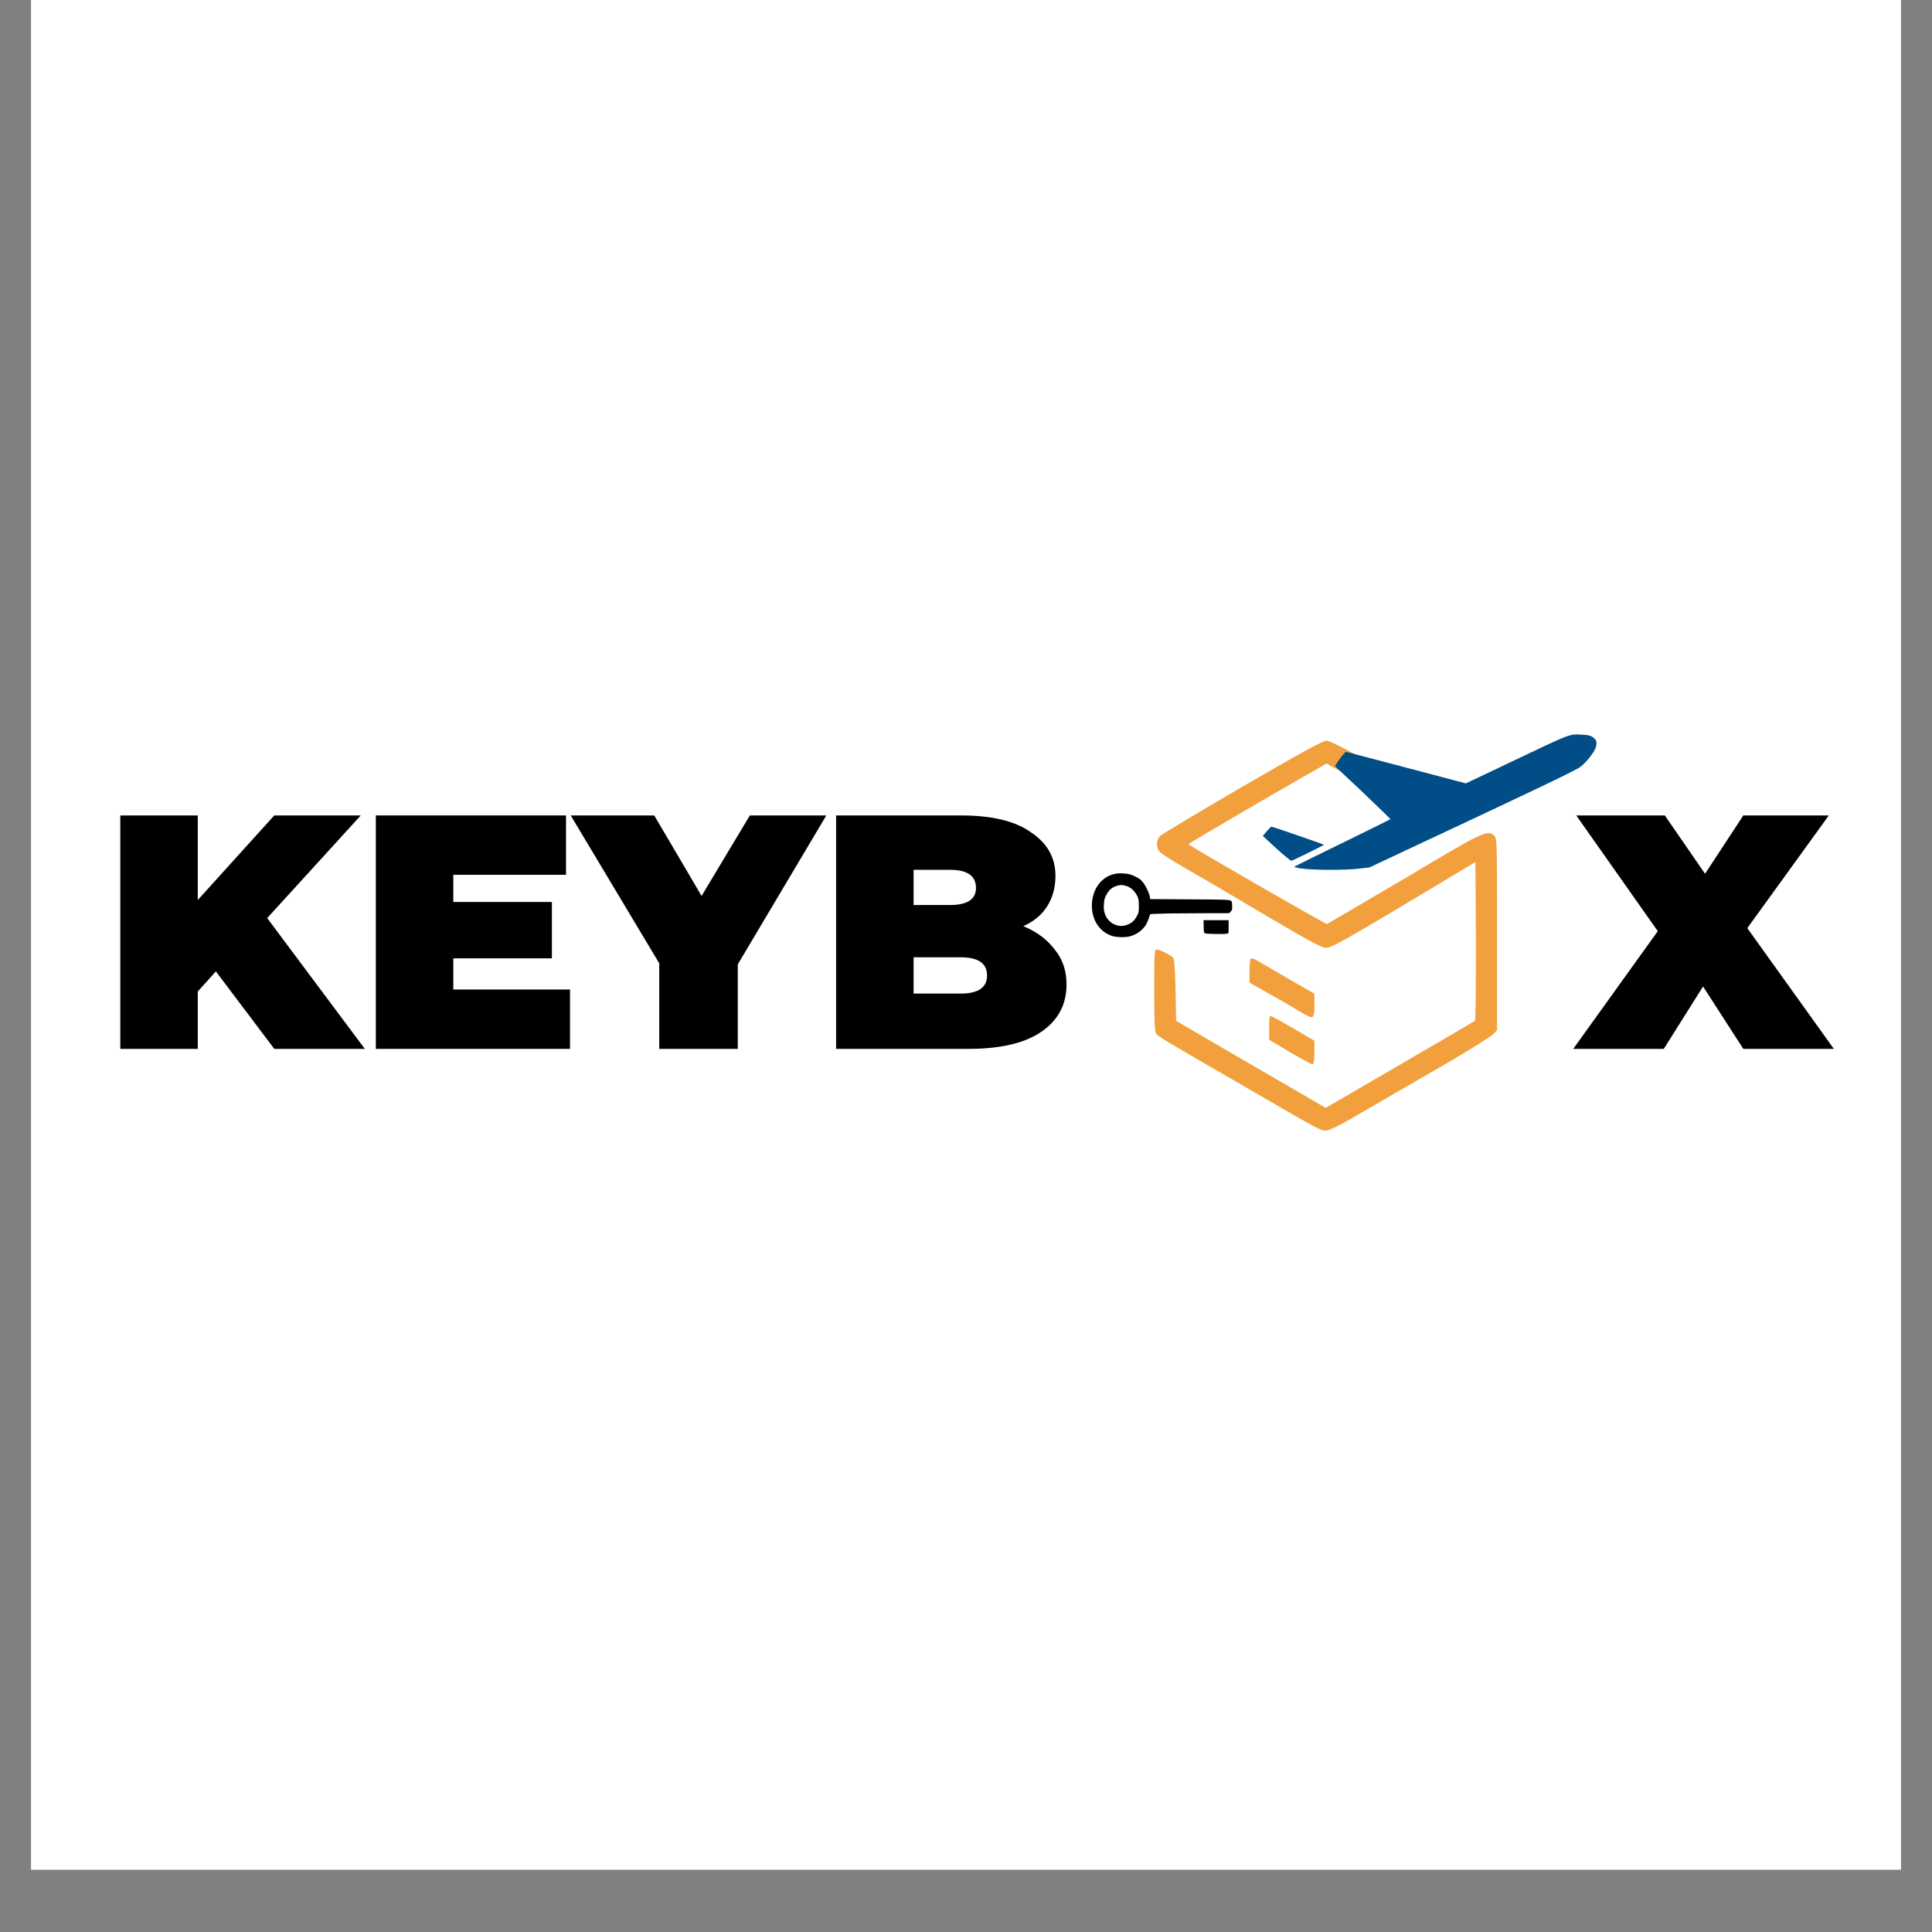 <svg xmlns="http://www.w3.org/2000/svg" xmlns:xlink="http://www.w3.org/1999/xlink" width="40" zoomAndPan="magnify" viewBox="0 0 30 30" height="40" preserveAspectRatio="xMidYMid meet" version="1.0"><rect x="0" y="0" width="30" height="30" fill="#808080" stroke="none"/><defs><g/><clipPath id="11749f1dc7"><path d="M 0.484 0 L 29.516 0 L 29.516 29.031 L 0.484 29.031 Z M 0.484 0 " clip-rule="nonzero"/></clipPath><clipPath id="5964483e34"><path d="M 20 11 L 25 11 L 25 14 L 20 14 Z M 20 11 " clip-rule="nonzero"/></clipPath><clipPath id="41369bfb57"><path d="M 18.559 10.617 L 25.691 9.742 L 26.207 13.953 L 19.074 14.828 Z M 18.559 10.617 " clip-rule="nonzero"/></clipPath><clipPath id="a10c2efaa9"><path d="M 18.559 10.617 L 25.691 9.742 L 26.207 13.953 L 19.074 14.828 Z M 18.559 10.617 " clip-rule="nonzero"/></clipPath><clipPath id="bcca53c5f2"><path d="M 19 12 L 21 12 L 21 14 L 19 14 Z M 19 12 " clip-rule="nonzero"/></clipPath><clipPath id="60e02b7a4a"><path d="M 18.559 10.617 L 25.691 9.742 L 26.207 13.953 L 19.074 14.828 Z M 18.559 10.617 " clip-rule="nonzero"/></clipPath><clipPath id="81e9bab991"><path d="M 18.559 10.617 L 25.691 9.742 L 26.207 13.953 L 19.074 14.828 Z M 18.559 10.617 " clip-rule="nonzero"/></clipPath></defs><g clip-path="url(#11749f1dc7)"><path fill="#ffffff" d="M 0.484 0 L 29.516 0 L 29.516 29.031 L 0.484 29.031 Z M 0.484 0 " fill-opacity="1" fill-rule="nonzero"/><path fill="#ffffff" d="M 0.484 0 L 29.516 0 L 29.516 29.031 L 0.484 29.031 Z M 0.484 0 " fill-opacity="1" fill-rule="nonzero"/></g><path fill="#f2a03d" d="M 19.293 12.215 C 18.617 12.609 18.043 12.953 18.016 12.98 C 17.949 13.043 17.949 13.172 18.012 13.23 C 18.035 13.258 18.223 13.375 18.422 13.492 C 18.625 13.605 19.176 13.93 19.648 14.211 C 20.316 14.605 20.523 14.719 20.594 14.719 C 20.664 14.719 20.887 14.594 21.656 14.137 C 22.191 13.816 22.695 13.516 22.77 13.469 L 22.91 13.387 L 22.918 14.609 C 22.918 15.281 22.914 15.84 22.902 15.852 C 22.891 15.859 22.367 16.168 21.734 16.535 L 20.586 17.203 L 19.422 16.527 L 18.262 15.852 L 18.254 15.379 C 18.246 15.07 18.238 14.898 18.219 14.875 C 18.18 14.832 18.008 14.742 17.957 14.742 C 17.926 14.742 17.922 14.824 17.922 15.375 C 17.922 15.836 17.93 16.02 17.953 16.051 C 17.992 16.098 18.059 16.141 19.129 16.758 C 20.52 17.566 20.5 17.555 20.586 17.555 C 20.645 17.555 20.828 17.465 21.234 17.223 C 21.547 17.043 22.102 16.719 22.469 16.508 C 22.836 16.293 23.16 16.09 23.191 16.055 L 23.246 15.996 L 23.246 14.508 C 23.246 13.094 23.246 13.012 23.203 12.977 C 23.098 12.879 23.043 12.906 21.812 13.641 C 21.156 14.027 20.613 14.344 20.605 14.348 C 20.582 14.352 18.453 13.125 18.453 13.109 C 18.453 13.098 19.867 12.27 20.457 11.938 L 20.598 11.855 L 21.086 12.133 C 21.355 12.281 21.605 12.406 21.641 12.406 C 21.734 12.406 21.902 12.301 21.902 12.246 C 21.902 12.184 20.707 11.504 20.598 11.5 C 20.543 11.5 20.176 11.703 19.293 12.215 Z M 19.293 12.215 " fill-opacity="1" fill-rule="nonzero"/><path fill="#f2a03d" d="M 19.422 14.887 C 19.41 14.895 19.402 14.98 19.402 15.078 L 19.402 15.258 L 19.711 15.434 C 19.883 15.527 20.09 15.648 20.176 15.703 C 20.402 15.836 20.41 15.836 20.41 15.613 L 20.41 15.43 L 20 15.195 C 19.777 15.062 19.559 14.938 19.516 14.914 C 19.473 14.887 19.43 14.875 19.422 14.887 Z M 19.422 14.887 " fill-opacity="1" fill-rule="nonzero"/><path fill="#f2a03d" d="M 19.707 15.957 L 19.707 16.145 L 20.027 16.336 C 20.207 16.441 20.363 16.527 20.379 16.527 C 20.398 16.527 20.41 16.469 20.41 16.344 L 20.41 16.16 L 20.09 15.973 C 19.914 15.871 19.754 15.781 19.738 15.777 C 19.711 15.77 19.707 15.816 19.707 15.957 Z M 19.707 15.957 " fill-opacity="1" fill-rule="nonzero"/><g clip-path="url(#5964483e34)"><g clip-path="url(#41369bfb57)"><g clip-path="url(#a10c2efaa9)"><path fill="#014d87" d="M 20.809 11.777 C 20.766 11.836 20.73 11.891 20.73 11.895 C 20.73 11.898 20.926 12.082 21.164 12.305 C 21.398 12.531 21.59 12.715 21.59 12.719 C 21.582 12.727 21.352 12.84 20.906 13.059 C 20.473 13.27 20.102 13.453 20.098 13.457 C 20.098 13.461 20.113 13.469 20.137 13.473 C 20.266 13.512 20.871 13.52 21.141 13.484 L 21.266 13.469 L 21.84 13.199 C 23.934 12.219 24.48 11.957 24.543 11.906 C 24.625 11.844 24.75 11.688 24.773 11.621 C 24.801 11.543 24.797 11.5 24.75 11.461 C 24.711 11.422 24.652 11.41 24.535 11.406 C 24.371 11.398 24.363 11.402 23.527 11.801 L 22.762 12.164 L 21.844 11.922 C 21.336 11.789 20.914 11.676 20.906 11.676 C 20.895 11.672 20.863 11.703 20.809 11.777 Z M 20.809 11.777 " fill-opacity="1" fill-rule="nonzero"/></g></g></g><g clip-path="url(#bcca53c5f2)"><g clip-path="url(#60e02b7a4a)"><g clip-path="url(#81e9bab991)"><path fill="#014d87" d="M 19.672 12.906 L 19.609 12.98 L 19.82 13.176 C 19.941 13.285 20.043 13.367 20.051 13.367 C 20.074 13.363 20.559 13.125 20.559 13.117 C 20.559 13.113 19.773 12.84 19.742 12.836 C 19.738 12.832 19.707 12.867 19.672 12.906 Z M 19.672 12.906 " fill-opacity="1" fill-rule="nonzero"/></g></g></g><path fill="#000000" d="M 17.332 13.566 C 17.238 13.582 17.16 13.621 17.09 13.695 C 17.027 13.762 16.992 13.836 16.969 13.93 C 16.91 14.207 17.035 14.461 17.273 14.535 C 17.344 14.555 17.477 14.559 17.547 14.539 C 17.656 14.508 17.734 14.449 17.793 14.363 C 17.816 14.32 17.855 14.227 17.855 14.203 C 17.855 14.191 17.887 14.191 18.145 14.184 C 18.301 14.184 18.578 14.18 18.758 14.18 L 19.086 14.18 L 19.109 14.156 C 19.129 14.137 19.133 14.133 19.133 14.07 C 19.133 14.035 19.129 14.004 19.125 14 C 19.105 13.969 19.102 13.969 18.473 13.965 L 17.859 13.961 L 17.855 13.926 C 17.84 13.848 17.773 13.719 17.719 13.668 C 17.688 13.637 17.609 13.598 17.559 13.582 C 17.504 13.562 17.391 13.555 17.332 13.566 Z M 17.477 13.754 C 17.559 13.773 17.621 13.836 17.664 13.922 C 17.68 13.965 17.684 13.977 17.684 14.066 C 17.684 14.156 17.684 14.164 17.66 14.211 C 17.629 14.277 17.59 14.32 17.531 14.348 C 17.379 14.426 17.203 14.344 17.152 14.176 C 17.141 14.133 17.137 14.109 17.141 14.047 C 17.145 13.98 17.148 13.961 17.168 13.918 C 17.207 13.832 17.266 13.773 17.348 13.754 C 17.398 13.738 17.422 13.738 17.477 13.754 Z M 17.477 13.754 " fill-opacity="1" fill-rule="nonzero"/><path fill="#000000" d="M 18.691 14.383 C 18.691 14.48 18.695 14.484 18.711 14.492 C 18.73 14.504 19.027 14.508 19.062 14.496 C 19.078 14.492 19.078 14.488 19.078 14.391 L 19.078 14.289 L 18.688 14.289 Z M 18.691 14.383 " fill-opacity="1" fill-rule="nonzero"/><g fill="#000000" fill-opacity="1"><g transform="translate(1.571, 16.287)"><g><path d="M 1.781 -1.203 L 1.5 -0.891 L 1.5 0 L 0.297 0 L 0.297 -3.625 L 1.5 -3.625 L 1.5 -2.312 L 2.688 -3.625 L 4.031 -3.625 L 2.578 -2.031 L 4.094 0 L 2.688 0 Z M 1.781 -1.203 "/></g></g></g><g fill="#000000" fill-opacity="1"><g transform="translate(5.539, 16.287)"><g><path d="M 3.312 -0.922 L 3.312 0 L 0.297 0 L 0.297 -3.625 L 3.25 -3.625 L 3.25 -2.703 L 1.5 -2.703 L 1.5 -2.281 L 3.031 -2.281 L 3.031 -1.406 L 1.5 -1.406 L 1.5 -0.922 Z M 3.312 -0.922 "/></g></g></g><g fill="#000000" fill-opacity="1"><g transform="translate(9.003, 16.287)"><g><path d="M 2.453 -1.312 L 2.453 0 L 1.234 0 L 1.234 -1.328 L -0.141 -3.625 L 1.156 -3.625 L 1.891 -2.375 L 2.641 -3.625 L 3.828 -3.625 Z M 2.453 -1.312 "/></g></g></g><g fill="#000000" fill-opacity="1"><g transform="translate(12.686, 16.287)"><g><path d="M 3.203 -1.906 C 3.41 -1.82 3.57 -1.703 3.688 -1.547 C 3.812 -1.398 3.875 -1.219 3.875 -1 C 3.875 -0.688 3.742 -0.441 3.484 -0.266 C 3.223 -0.086 2.844 0 2.344 0 L 0.297 0 L 0.297 -3.625 L 2.234 -3.625 C 2.723 -3.625 3.086 -3.535 3.328 -3.359 C 3.578 -3.191 3.703 -2.969 3.703 -2.688 C 3.703 -2.508 3.66 -2.352 3.578 -2.219 C 3.492 -2.082 3.367 -1.977 3.203 -1.906 Z M 1.5 -2.781 L 1.5 -2.234 L 2.062 -2.234 C 2.332 -2.234 2.469 -2.32 2.469 -2.5 C 2.469 -2.688 2.332 -2.781 2.062 -2.781 Z M 2.234 -0.859 C 2.504 -0.859 2.641 -0.953 2.641 -1.141 C 2.641 -1.328 2.504 -1.422 2.234 -1.422 L 1.5 -1.422 L 1.5 -0.859 Z M 2.234 -0.859 "/></g></g></g><g fill="#000000" fill-opacity="1"><g transform="translate(16.696, 16.287)"><g/></g></g><g fill="#000000" fill-opacity="1"><g transform="translate(18.252, 16.287)"><g/></g></g><g fill="#000000" fill-opacity="1"><g transform="translate(19.808, 16.287)"><g/></g></g><g fill="#000000" fill-opacity="1"><g transform="translate(21.364, 16.287)"><g/></g></g><g fill="#000000" fill-opacity="1"><g transform="translate(22.92, 16.287)"><g/></g></g><g fill="#000000" fill-opacity="1"><g transform="translate(24.476, 16.287)"><g><path d="M 2.594 0 L 1.969 -0.969 L 1.359 0 L -0.047 0 L 1.266 -1.828 L 0 -3.625 L 1.375 -3.625 L 2 -2.719 L 2.594 -3.625 L 3.922 -3.625 L 2.656 -1.875 L 4 0 Z M 2.594 0 "/></g></g></g></svg>